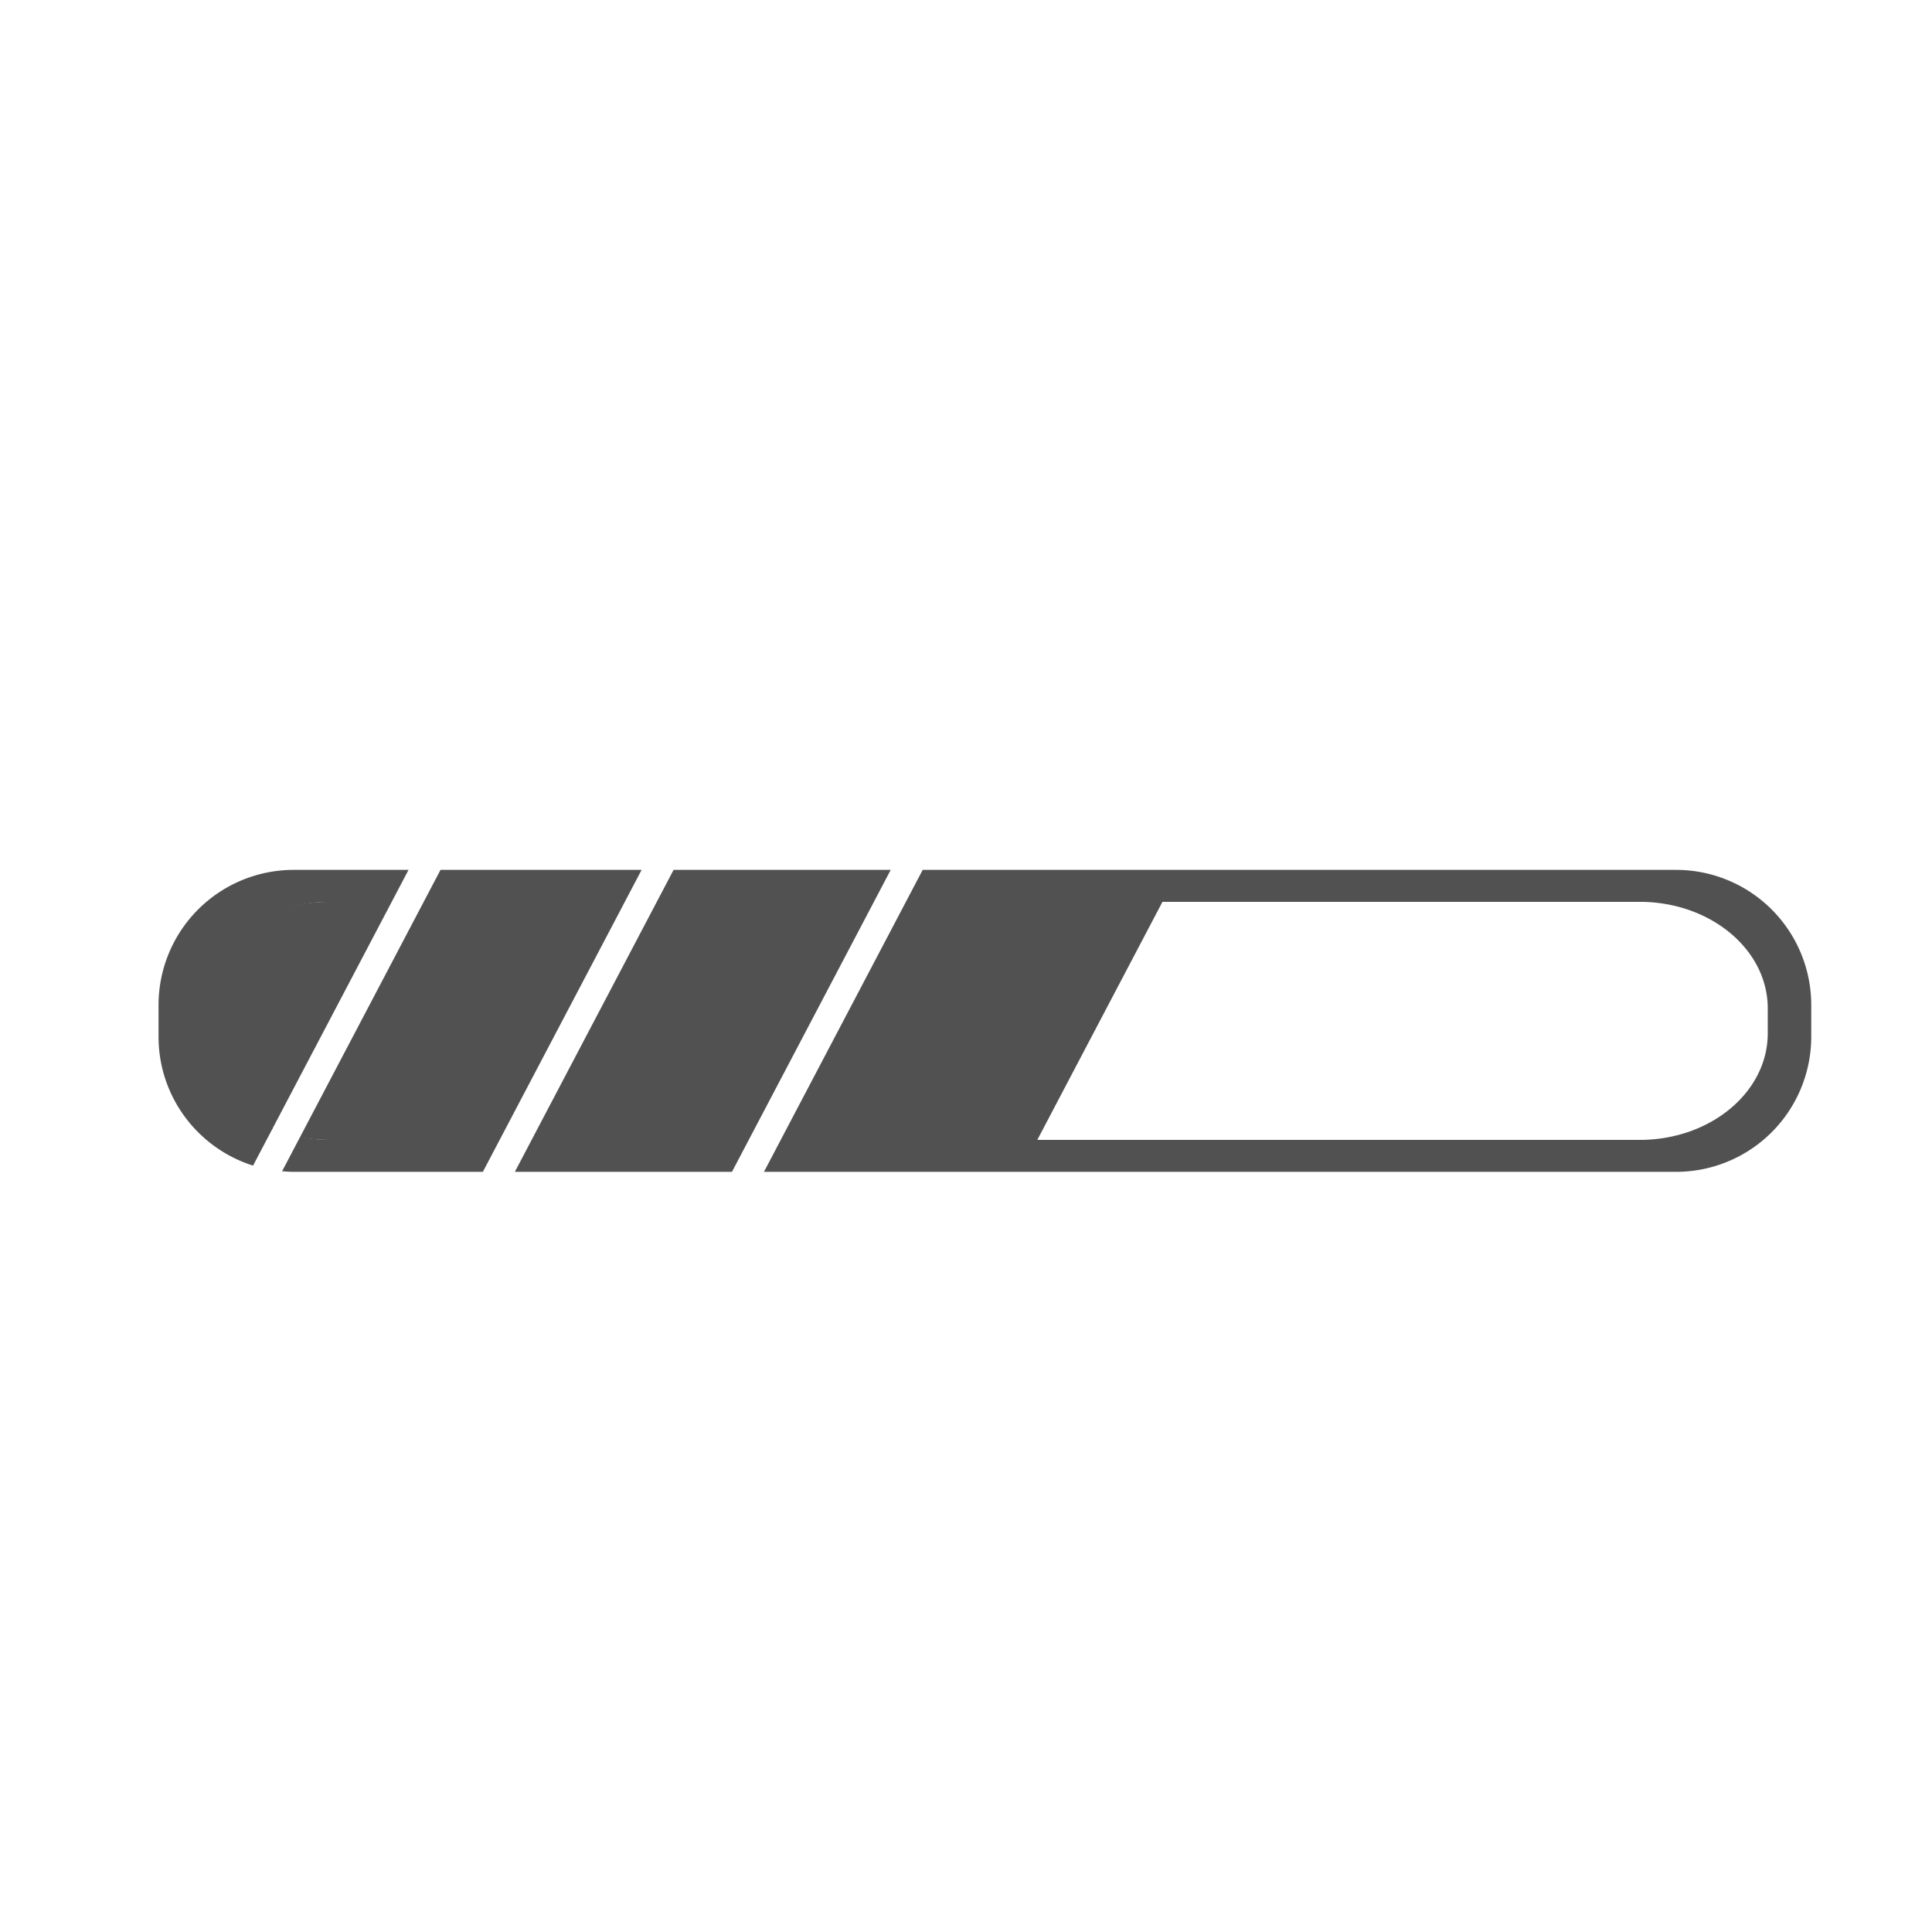<svg t="1628664084401" class="icon" viewBox="0 0 1024 1024" version="1.1" xmlns="http://www.w3.org/2000/svg" p-id="23177" width="200" height="200"><path d="M888.368 461.056H489.048l-8.904 16.936h388.952c37.464 0 67.848 25.288 67.848 56.472v13.232c0 31.176-30.392 56.472-67.848 56.472h-455.28l-8.904 16.928h483.456A71.632 71.632 0 0 0 960 549.472v-16.784a71.632 71.632 0 0 0-71.632-71.632zM281.784 604.168l-8.904 16.928h115.08l8.896-16.928zM463.192 477.992l8.904-16.936H357.016l-8.904 16.936zM155.664 621.096h100.264l8.896-16.928H174.952c-5.472 0-10.76-0.6-15.856-1.616l-9.584 18.232c2.032 0.168 4.08 0.312 6.152 0.312zM107.096 547.696v-13.232c0-31.184 30.376-56.472 67.856-56.472h32.672l8.904-16.936h-60.864a71.632 71.632 0 0 0-71.632 71.632v16.784c0 32.048 21.064 59.168 50.096 68.32l10.352-19.688c-22.152-9.296-37.384-28.352-37.384-50.408zM331.16 477.992l8.904-16.936H233.48l-8.904 16.936z" p-id="23178" fill="#515151"></path><path d="M616.128 477.992H480.144L413.816 604.16h135.984zM173.896 477.992c-37.48 0-67.856 25.288-67.856 56.464v13.232c0 22.344 15.632 41.6 38.256 50.76l63.328-120.456h-33.728zM224.576 477.992l-65.584 124.76c4.8 0.888 9.776 1.408 14.904 1.408h90.936l66.336-126.168H224.576zM348.112 477.992L281.784 604.16h115.08l66.328-126.168z" p-id="23179" fill="#515151"></path></svg>